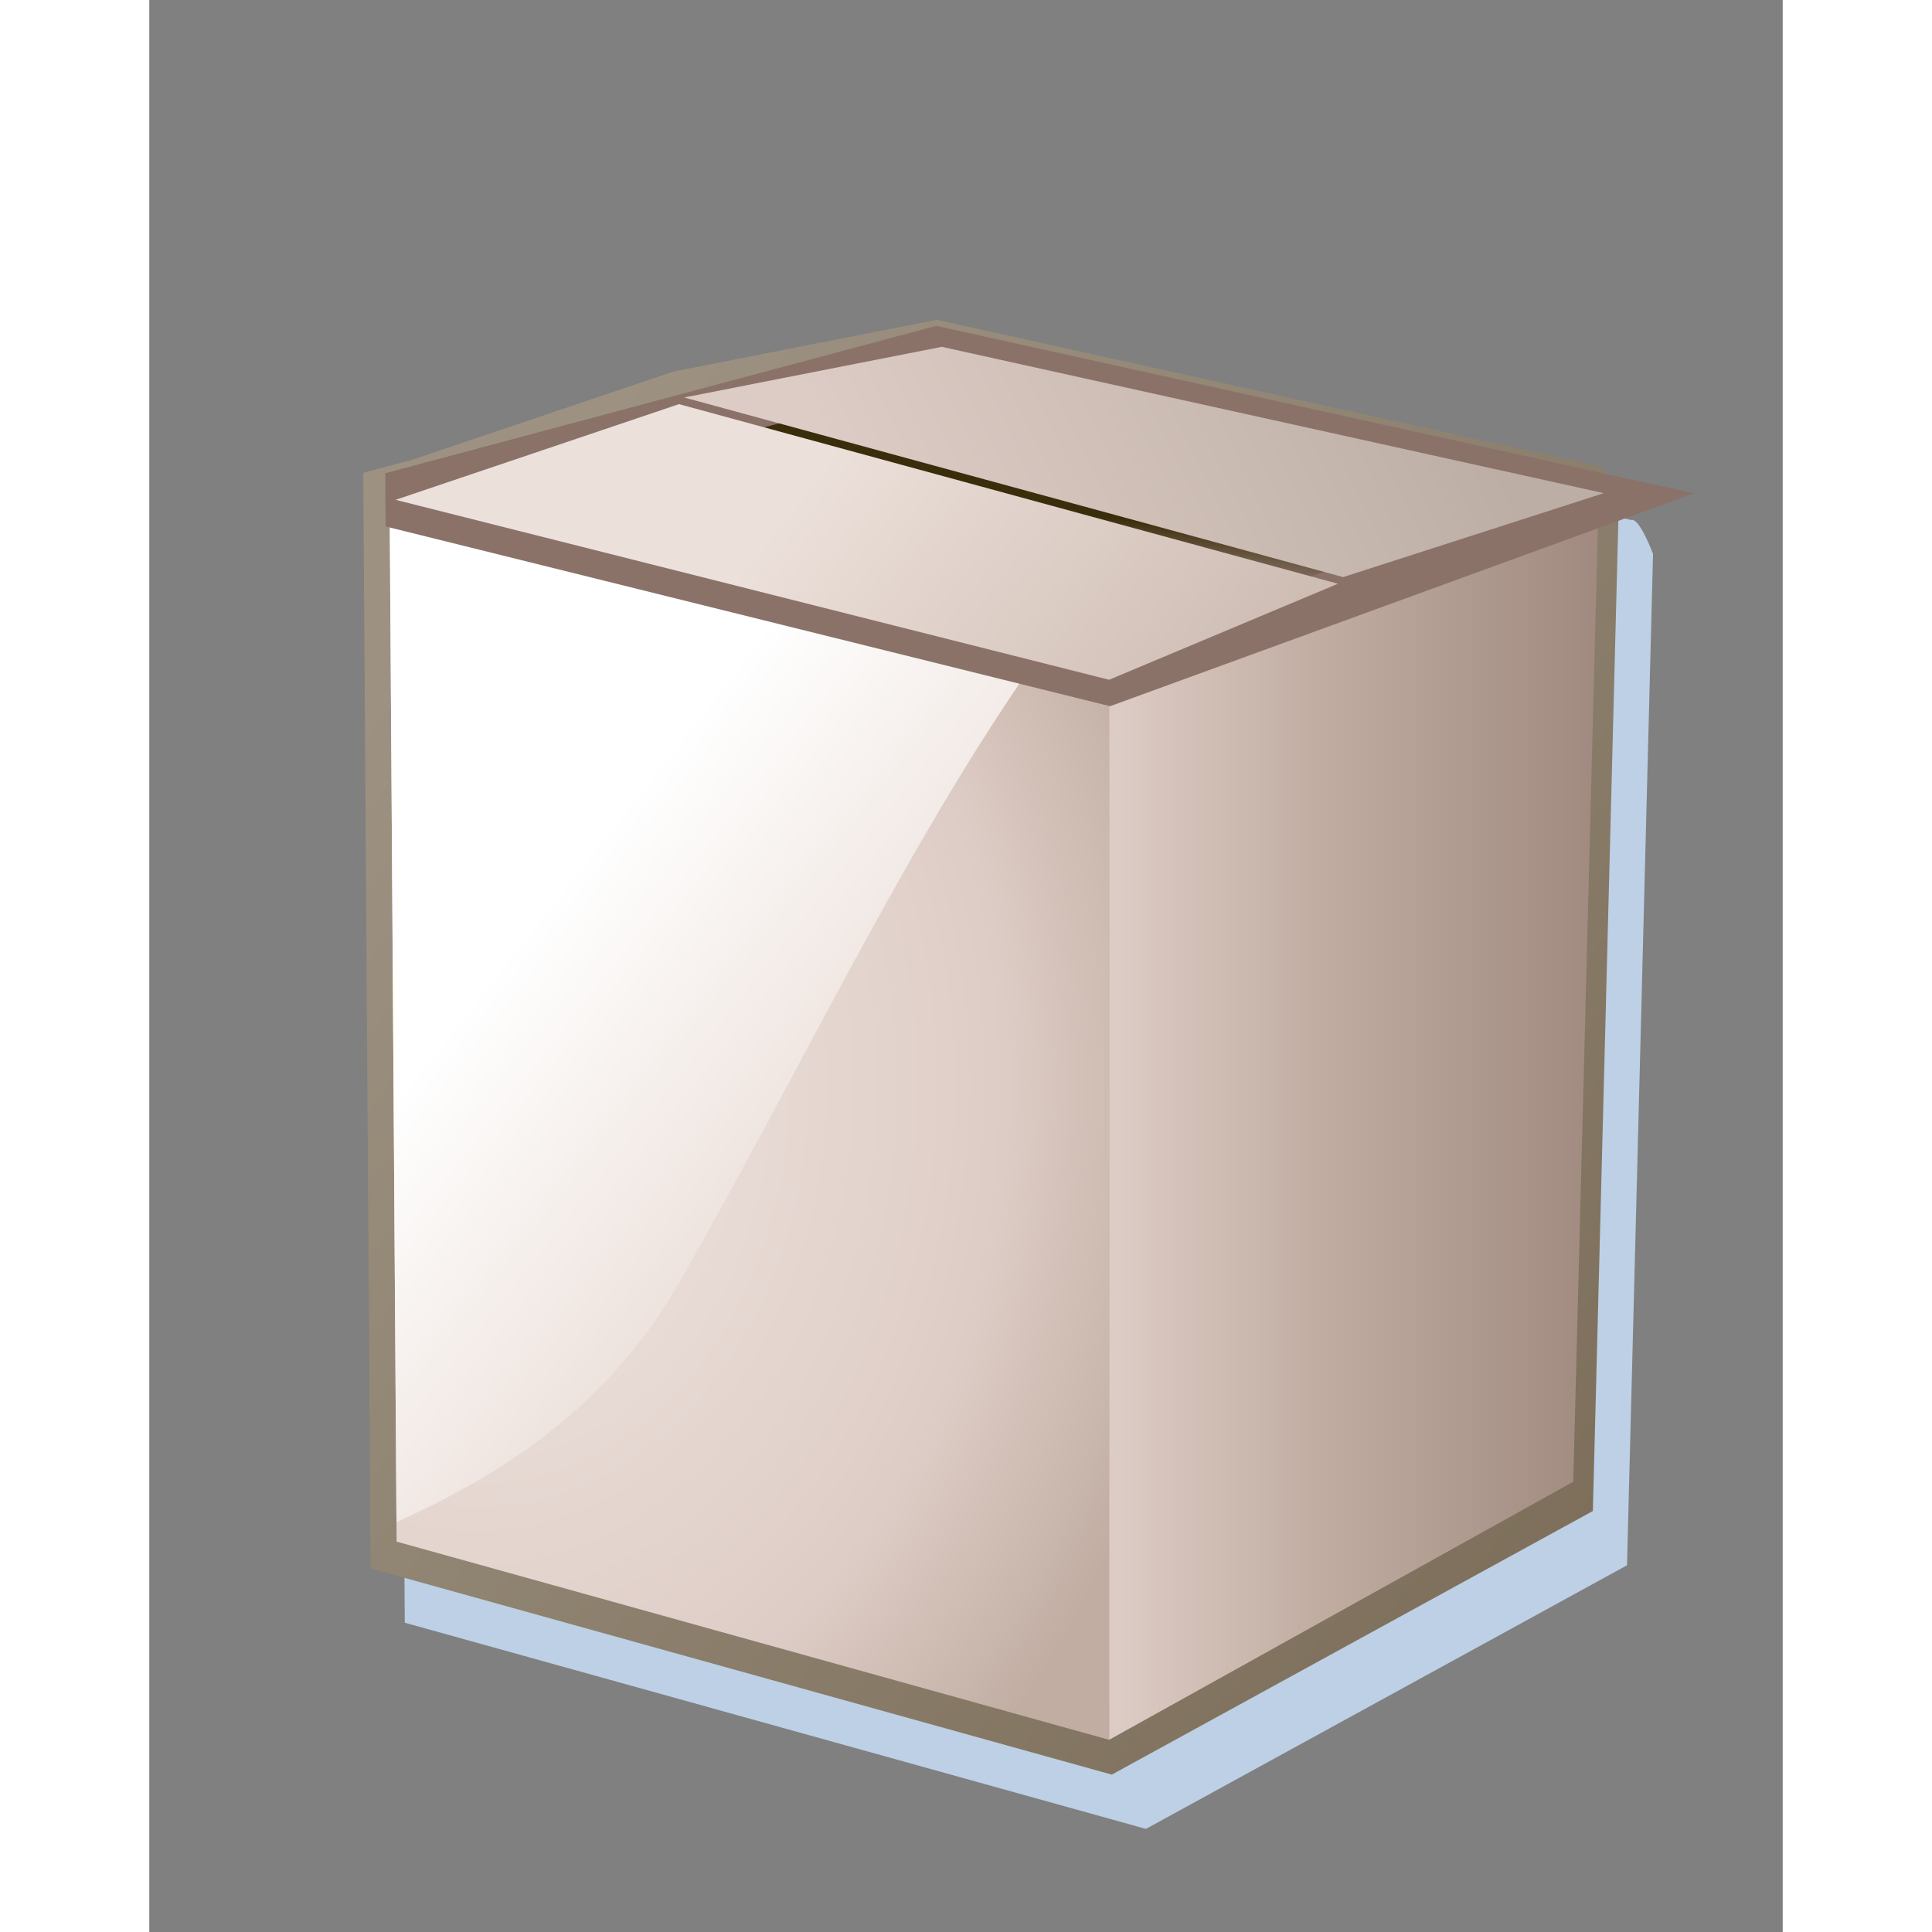 <?xml version="1.0" encoding="UTF-8" standalone="no"?>
<!DOCTYPE svg PUBLIC "-//W3C//DTD SVG 20010904//EN"
"http://www.w3.org/TR/2001/REC-SVG-20010904/DTD/svg10.dtd">
<!-- Created with Sodipodi ("http://www.sodipodi.com/") -->
<svg
   width="48pt"
   height="48pt"
   viewBox="0 0 204.756 242.184"
   style="overflow:visible;enable-background:new 0 0 204.756 242.184"
   xml:space="preserve"
   xmlns="http://www.w3.org/2000/svg"
   xmlns:xml="http://www.w3.org/XML/1998/namespace"
   xmlns:a="http://ns.adobe.com/AdobeSVGViewerExtensions/3.0/"
   xmlns:sodipodi="http://sodipodi.sourceforge.net/DTD/sodipodi-0.dtd"
   xmlns:xlink="http://www.w3.org/1999/xlink"
   id="svg2157"
   sodipodi:version="0.32pre"
   sodipodi:docname="/home/cschalle/gnome-themes-extras/Nuvola/icons/scalable/emblems/emblem-package.svg"
   sodipodi:docbase="/home/cschalle/gnome-themes-extras/Nuvola/icons/scalable/emblems">
  <rect x="0" y="0" width="204.756" height="242.184" fill="#808080" stroke="none"/>
  <defs
     id="defs2291" />
  <sodipodi:namedview
     id="base" />
  <g
     id="g2215"
     style="font-size:12;stroke:#000000;"
     transform="matrix(1.07,0,0,1.361,-1.881,-82.658)">
    <path
       style="fill:#BDD0E5;stroke:none;"
       d="M97.521,95.263l-30.335,4.691c0,0-30.409,8.072-30.563,8.113c-0.149,0.031-5.796,1.219-5.796,1.219     l0.861,100.906l86.832,18.991l56.357-24.279l3.05-93.156c0,0-1.614-3.388-2.552-3.119c-1.359-0.236-77.357-13.442-77.357-13.442     L97.521,95.263z"
       id="path2216" />
    <linearGradient
       id="XMLID_5_"
       gradientUnits="userSpaceOnUse"
       x1="48.795"
       y1="103.673"
       x2="196.73"
       y2="251.608">
      <stop
         offset="0"
         style="stop-color:#9D9282"
         id="stop2218" />
      <stop
         offset="1"
         style="stop-color:#72634D"
         id="stop2219" />
      <a:midPointStop
         offset="0"
         style="stop-color:#9D9282"
         id="midPointStop2220" />
      <a:midPointStop
         offset="0.5"
         style="stop-color:#9D9282"
         id="midPointStop2221" />
      <a:midPointStop
         offset="1"
         style="stop-color:#72634D"
         id="midPointStop2222" />
    </linearGradient>
    <path
       style="fill:url(#XMLID_5_);stroke:none;"
       d="M93.521,90.263l-30.335,4.691c0,0-30.409,8.072-30.563,8.113c-0.149,0.031-5.796,1.219-5.796,1.219     l0.861,100.906l86.832,18.991l56.357-24.279l3.05-93.156c0,0-1.614-3.388-2.552-3.119c-1.359-0.236-77.357-13.442-77.357-13.442     L93.521,90.263z"
       id="path2223" />
    <radialGradient
       id="XMLID_6_"
       cx="-318.725"
       cy="158.487"
       r="85.76"
       fx="-318.725"
       fy="158.487"
       gradientTransform="matrix(1 0 0 1 358.811 2.188)"
       gradientUnits="userSpaceOnUse">
      <stop
         offset="0"
         style="stop-color:#ECE0DA"
         id="stop2225" />
      <stop
         offset="0.315"
         style="stop-color:#E9DCD6"
         id="stop2226" />
      <stop
         offset="0.643"
         style="stop-color:#E0D0C9"
         id="stop2227" />
      <stop
         offset="0.725"
         style="stop-color:#DDCCC5"
         id="stop2228" />
      <stop
         offset="1"
         style="stop-color:#C1ADA2"
         id="stop2229" />
      <a:midPointStop
         offset="0"
         style="stop-color:#ECE0DA"
         id="midPointStop2230" />
      <a:midPointStop
         offset="0.5"
         style="stop-color:#ECE0DA"
         id="midPointStop2231" />
      <a:midPointStop
         offset="0.315"
         style="stop-color:#E9DCD6"
         id="midPointStop2232" />
      <a:midPointStop
         offset="0.5"
         style="stop-color:#E9DCD6"
         id="midPointStop2233" />
      <a:midPointStop
         offset="0.643"
         style="stop-color:#E0D0C9"
         id="midPointStop2234" />
      <a:midPointStop
         offset="0.5"
         style="stop-color:#E0D0C9"
         id="midPointStop2235" />
      <a:midPointStop
         offset="0.725"
         style="stop-color:#DDCCC5"
         id="midPointStop2236" />
      <a:midPointStop
         offset="0.5"
         style="stop-color:#DDCCC5"
         id="midPointStop2237" />
      <a:midPointStop
         offset="1"
         style="stop-color:#C1ADA2"
         id="midPointStop2238" />
    </radialGradient>
    <path
       style="fill:url(#XMLID_6_);stroke:none;"
       d="M114.204,220.979l-83.473-18.256l-0.819-95.955l84.292,16.441V220.979z"
       id="path2239" />
    <linearGradient
       id="XMLID_7_"
       gradientUnits="userSpaceOnUse"
       x1="114.95"
       y1="163.873"
       x2="193.95"
       y2="163.873">
      <stop
         offset="0"
         style="stop-color:#DDCCC5"
         id="stop2241" />
      <stop
         offset="0.298"
         style="stop-color:#C1ADA2"
         id="stop2242" />
      <stop
         offset="1"
         style="stop-color:#8A7269"
         id="stop2243" />
      <a:midPointStop
         offset="0"
         style="stop-color:#DDCCC5"
         id="midPointStop2244" />
      <a:midPointStop
         offset="0.5"
         style="stop-color:#DDCCC5"
         id="midPointStop2245" />
      <a:midPointStop
         offset="0.298"
         style="stop-color:#C1ADA2"
         id="midPointStop2246" />
      <a:midPointStop
         offset="0.5"
         style="stop-color:#C1ADA2"
         id="midPointStop2247" />
      <a:midPointStop
         offset="1"
         style="stop-color:#8A7269"
         id="midPointStop2248" />
    </linearGradient>
    <path
       style="fill:url(#XMLID_7_);stroke:none;"
       d="M114.204,220.979l54.376-23.771l2.965-90.44l-57.341,16.441V220.979z"
       id="path2249" />
    <linearGradient
       id="XMLID_8_"
       gradientUnits="userSpaceOnUse"
       x1="77.996"
       y1="171.07"
       x2="49.609"
       y2="142.684">
      <stop
         offset="0"
         style="stop-color:#ECE0DA"
         id="stop2251" />
      <stop
         offset="1"
         style="stop-color:#FFFFFF"
         id="stop2252" />
      <a:midPointStop
         offset="0"
         style="stop-color:#ECE0DA"
         id="midPointStop2253" />
      <a:midPointStop
         offset="0.5"
         style="stop-color:#ECE0DA"
         id="midPointStop2254" />
      <a:midPointStop
         offset="1"
         style="stop-color:#FFFFFF"
         id="midPointStop2255" />
    </linearGradient>
    <path
       style="fill:url(#XMLID_8_);stroke:none;"
       d="M30.716,200.93c12.813-4.556,25.172-10.833,33.559-22.673c14.134-19.481,26.125-39.677,41.319-56.727     l-75.682-14.763L30.716,200.93z"
       id="path2256" />
    <linearGradient
       id="XMLID_9_"
       gradientUnits="userSpaceOnUse"
       x1="-258.504"
       y1="110.048"
       x2="-258.13"
       y2="105.181"
       gradientTransform="matrix(1 0 0 1 358.811 2.188)">
      <stop
         offset="0"
         style="stop-color:#8A7269"
         id="stop2258" />
      <stop
         offset="0.175"
         style="stop-color:#836C60"
         id="stop2259" />
      <stop
         offset="0.456"
         style="stop-color:#6F5B49"
         id="stop2260" />
      <stop
         offset="0.804"
         style="stop-color:#4F3F23"
         id="stop2261" />
      <stop
         offset="1"
         style="stop-color:#3A2D0B"
         id="stop2262" />
      <a:midPointStop
         offset="0"
         style="stop-color:#8A7269"
         id="midPointStop2263" />
      <a:midPointStop
         offset="0.5"
         style="stop-color:#8A7269"
         id="midPointStop2264" />
      <a:midPointStop
         offset="0.175"
         style="stop-color:#836C60"
         id="midPointStop2265" />
      <a:midPointStop
         offset="0.5"
         style="stop-color:#836C60"
         id="midPointStop2266" />
      <a:midPointStop
         offset="0.456"
         style="stop-color:#6F5B49"
         id="midPointStop2267" />
      <a:midPointStop
         offset="0.5"
         style="stop-color:#6F5B49"
         id="midPointStop2268" />
      <a:midPointStop
         offset="0.804"
         style="stop-color:#4F3F23"
         id="midPointStop2269" />
      <a:midPointStop
         offset="0.5"
         style="stop-color:#4F3F23"
         id="midPointStop2270" />
      <a:midPointStop
         offset="1"
         style="stop-color:#3A2D0B"
         id="midPointStop2271" />
    </linearGradient>
    <path
       style="fill:url(#XMLID_9_);stroke:#8A7269;stroke-width:5;"
       d="M114.204,123.209l-84.292-16.441L93.99,93.29l77.554,13.478L114.204,123.209z"
       id="path2272" />
    <linearGradient
       id="XMLID_10_"
       gradientUnits="userSpaceOnUse"
       x1="91.351"
       y1="118.345"
       x2="147.716"
       y2="83.627">
      <stop
         offset="0"
         style="stop-color:#DDCCC5"
         id="stop2274" />
      <stop
         offset="1"
         style="stop-color:#BCAEA5"
         id="stop2275" />
      <a:midPointStop
         offset="0"
         style="stop-color:#DDCCC5"
         id="midPointStop2276" />
      <a:midPointStop
         offset="0.5"
         style="stop-color:#DDCCC5"
         id="midPointStop2277" />
      <a:midPointStop
         offset="1"
         style="stop-color:#BCAEA5"
         id="midPointStop2278" />
    </linearGradient>
    <path
       style="fill:url(#XMLID_10_);stroke:none;"
       d="M172.157,106.155L94.603,92.678l-30.175,4.666l77.195,16.542L172.157,106.155z"
       id="path2279" />
    <linearGradient
       id="XMLID_11_"
       gradientUnits="userSpaceOnUse"
       x1="79.653"
       y1="104.473"
       x2="129.687"
       y2="154.507">
      <stop
         offset="0"
         style="stop-color:#ECE0DA"
         id="stop2281" />
      <stop
         offset="1"
         style="stop-color:#C1ADA2"
         id="stop2282" />
      <a:midPointStop
         offset="0"
         style="stop-color:#ECE0DA"
         id="midPointStop2283" />
      <a:midPointStop
         offset="0.5"
         style="stop-color:#ECE0DA"
         id="midPointStop2284" />
      <a:midPointStop
         offset="1"
         style="stop-color:#C1ADA2"
         id="midPointStop2285" />
    </linearGradient>
    <path
       style="fill:url(#XMLID_11_);stroke:none;"
       d="M114.204,123.343l-83.586-16.574l33.197-8.813l77.196,16.543L114.204,123.343z"
       id="path2286" />
  </g>
</svg>

